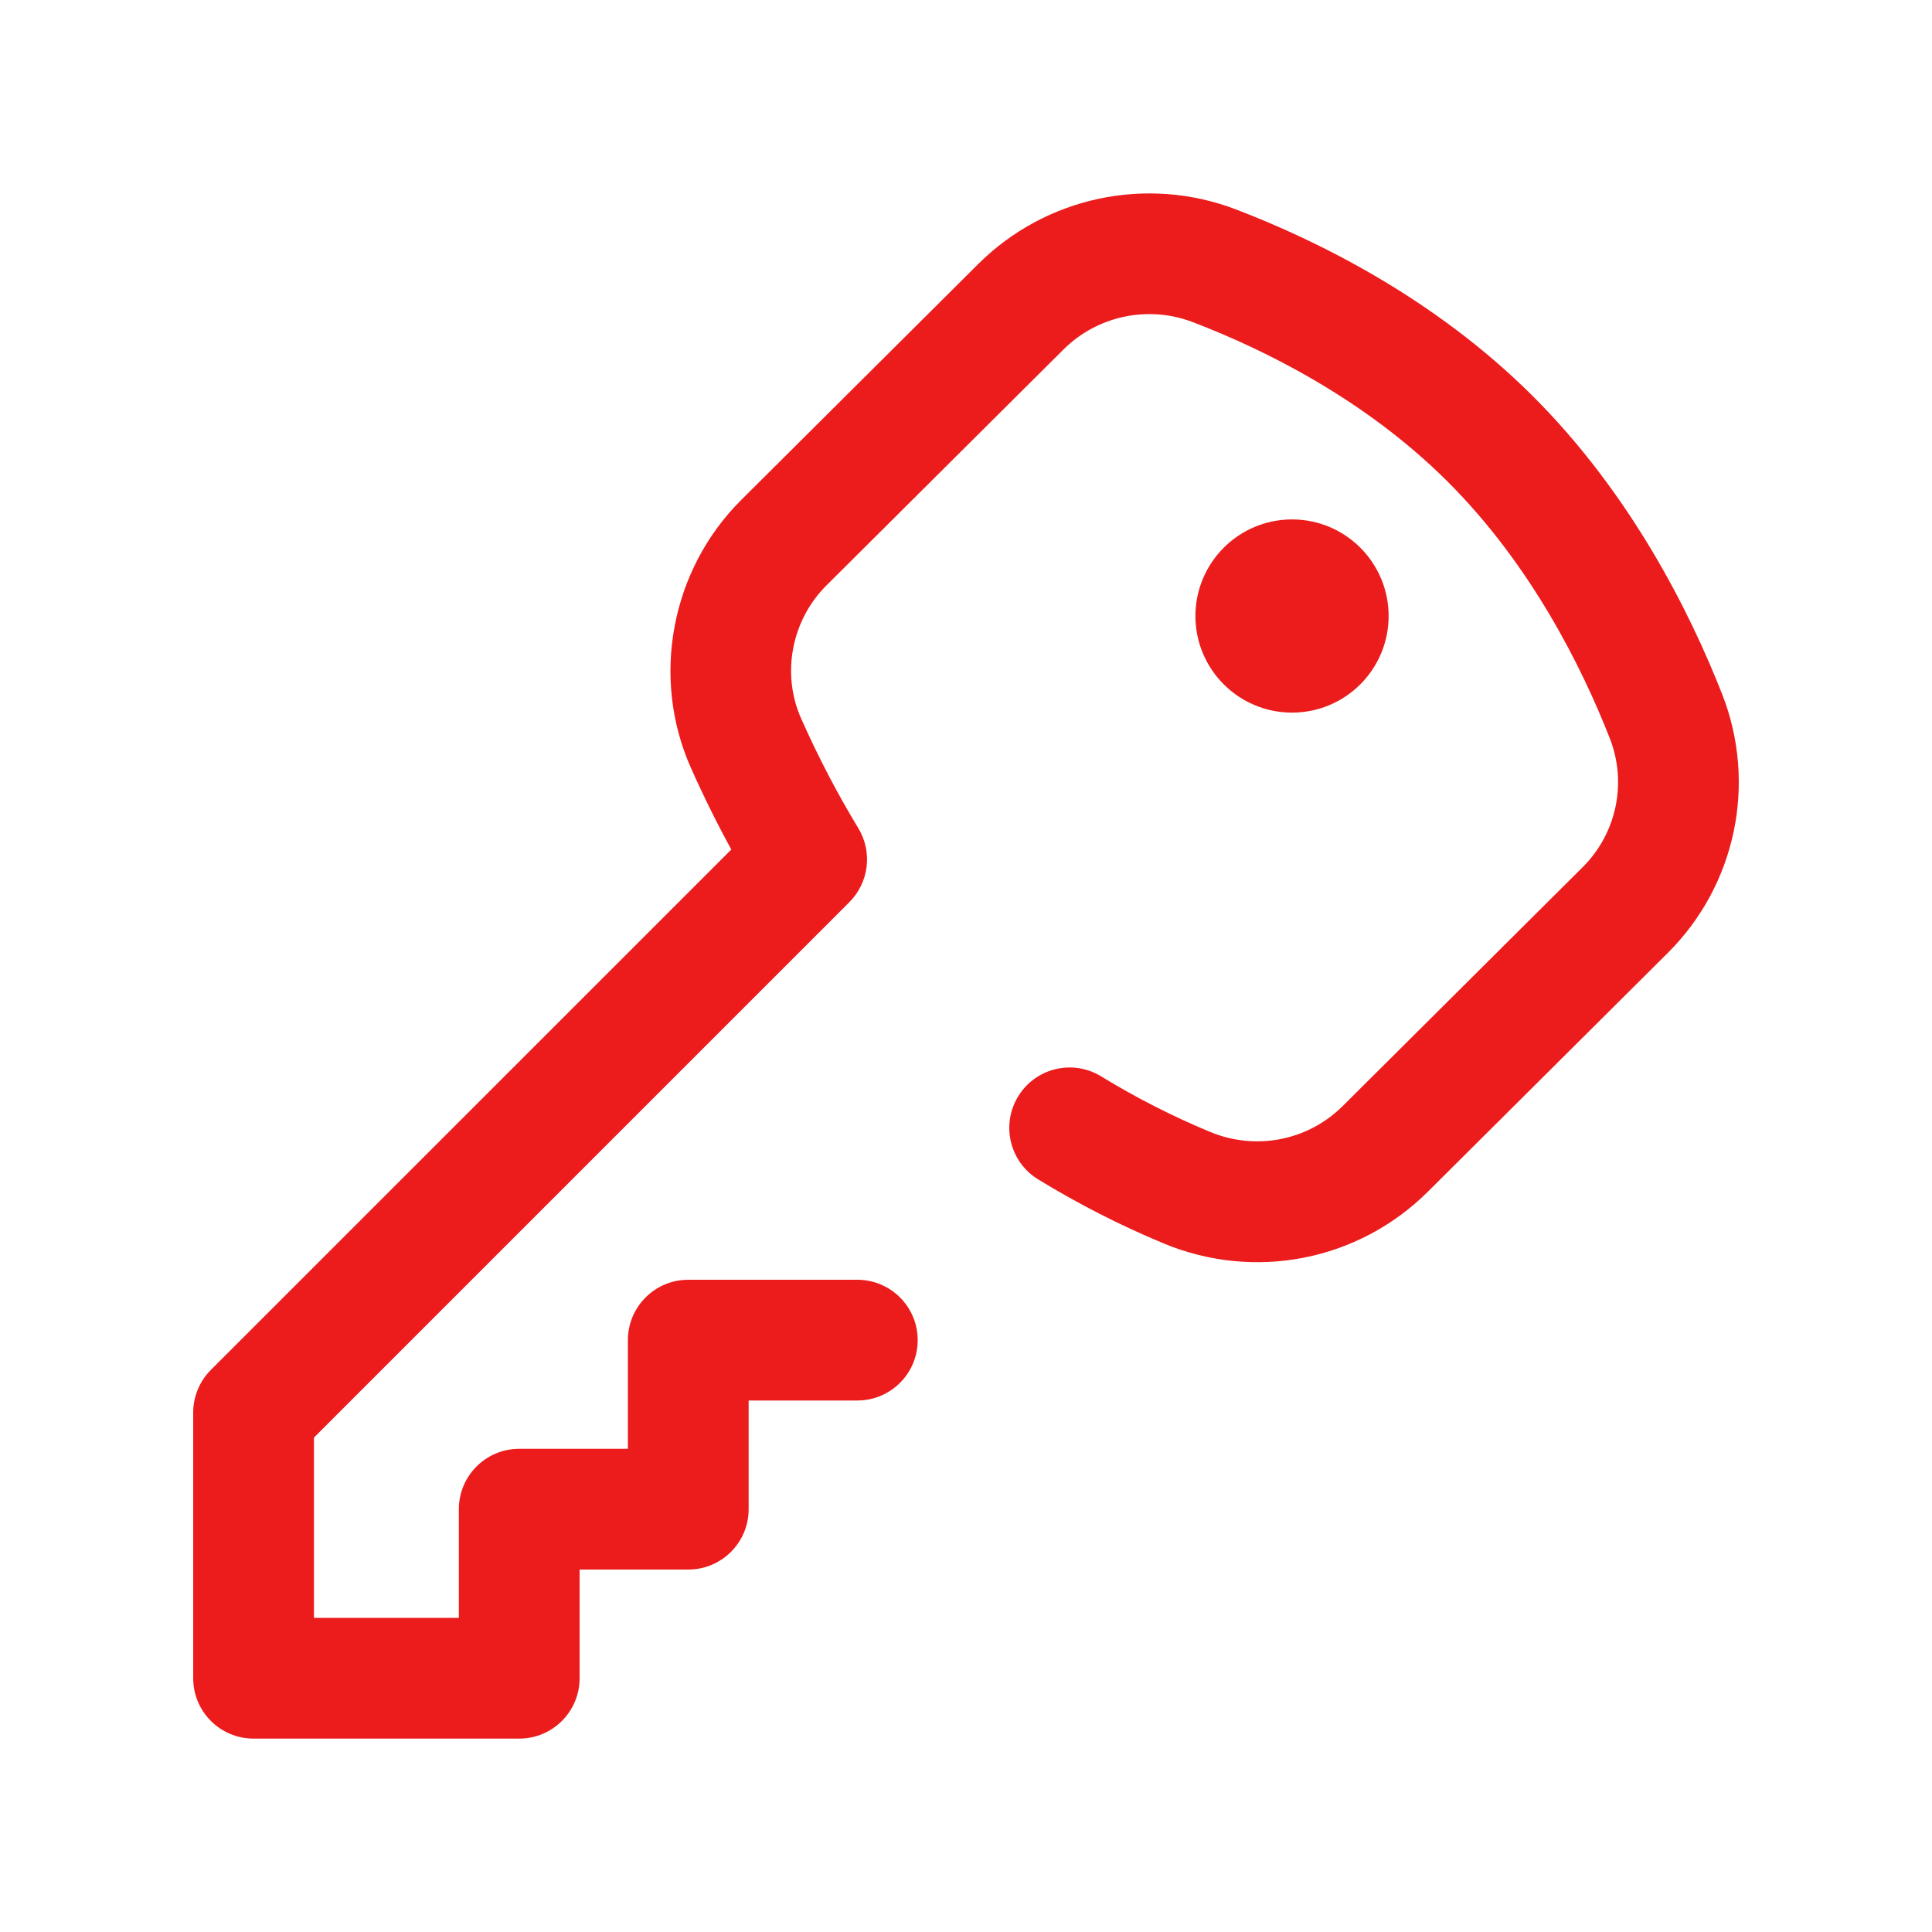 <svg width="80" height="80" viewBox="0 0 80 80" fill="none" xmlns="http://www.w3.org/2000/svg">
<g filter="url(#filter0_d)">
<path d="M54.5 21.508C54.5 23.717 52.708 25.508 50.5 25.508C48.292 25.508 46.5 23.717 46.5 21.508C46.5 19.3 48.292 17.508 50.5 17.508C52.708 17.508 54.5 19.298 54.5 21.508Z" fill="#EC1C1C"/>
<path d="M68.31 24.742C66.975 21.344 64.527 16.439 60.445 12.377C56.378 8.329 51.525 5.951 48.172 4.669C44.488 3.261 40.303 4.149 37.51 6.929L27.693 16.701C24.783 19.597 23.945 24.054 25.607 27.791C26.122 28.949 26.682 30.082 27.282 31.177L5.732 52.724C5.263 53.194 5 53.829 5 54.492V65.492C5 66.874 6.118 67.992 7.5 67.992H18.5C19.882 67.992 21 66.874 21 65.492V60.992H25.5C26.88 60.992 28 59.872 28 58.492V53.992H32.5C33.88 53.992 35 52.874 35 51.492C35 50.112 33.88 48.992 32.5 48.992H25.5C24.118 48.992 23 50.112 23 51.492V55.992H18.5C17.118 55.992 16 57.112 16 58.492V62.992H10V55.527L32.17 33.357C32.985 32.542 33.137 31.277 32.54 30.292C31.673 28.864 30.878 27.339 30.175 25.757C29.35 23.902 29.77 21.686 31.22 20.242L41.037 10.471C42.438 9.076 44.538 8.631 46.387 9.337C49.29 10.447 53.473 12.489 56.92 15.919C60.387 19.369 62.498 23.616 63.657 26.569C64.38 28.412 63.942 30.507 62.537 31.906L52.602 41.796C51.155 43.236 48.995 43.656 47.1 42.867C45.537 42.217 44.023 41.444 42.6 40.572C41.423 39.849 39.883 40.217 39.162 41.396C38.44 42.572 38.808 44.112 39.985 44.834C41.63 45.842 43.377 46.736 45.18 47.486C48.948 49.054 53.247 48.211 56.13 45.341L66.067 35.451C68.88 32.646 69.762 28.442 68.31 24.742Z" fill="#EC1C1C"/>
</g>
<defs>
<filter id="filter0_d" x="0" y="0" width="80" height="80" filterUnits="userSpaceOnUse" color-interpolation-filters="sRGB">
<feFlood flood-opacity="0" result="BackgroundImageFix"/>
<feColorMatrix in="SourceAlpha" type="matrix" values="0 0 0 0 0 0 0 0 0 0 0 0 0 0 0 0 0 0 127 0"/>
<feOffset dx="3" dy="4"/>
<feGaussianBlur stdDeviation="4"/>
<feColorMatrix type="matrix" values="0 0 0 0 0.925 0 0 0 0 0.11 0 0 0 0 0.11 0 0 0 0.49 0"/>
<feBlend mode="normal" in2="BackgroundImageFix" result="effect1_dropShadow"/>
<feBlend mode="normal" in="SourceGraphic" in2="effect1_dropShadow" result="shape"/>
</filter>
</defs>
</svg>
